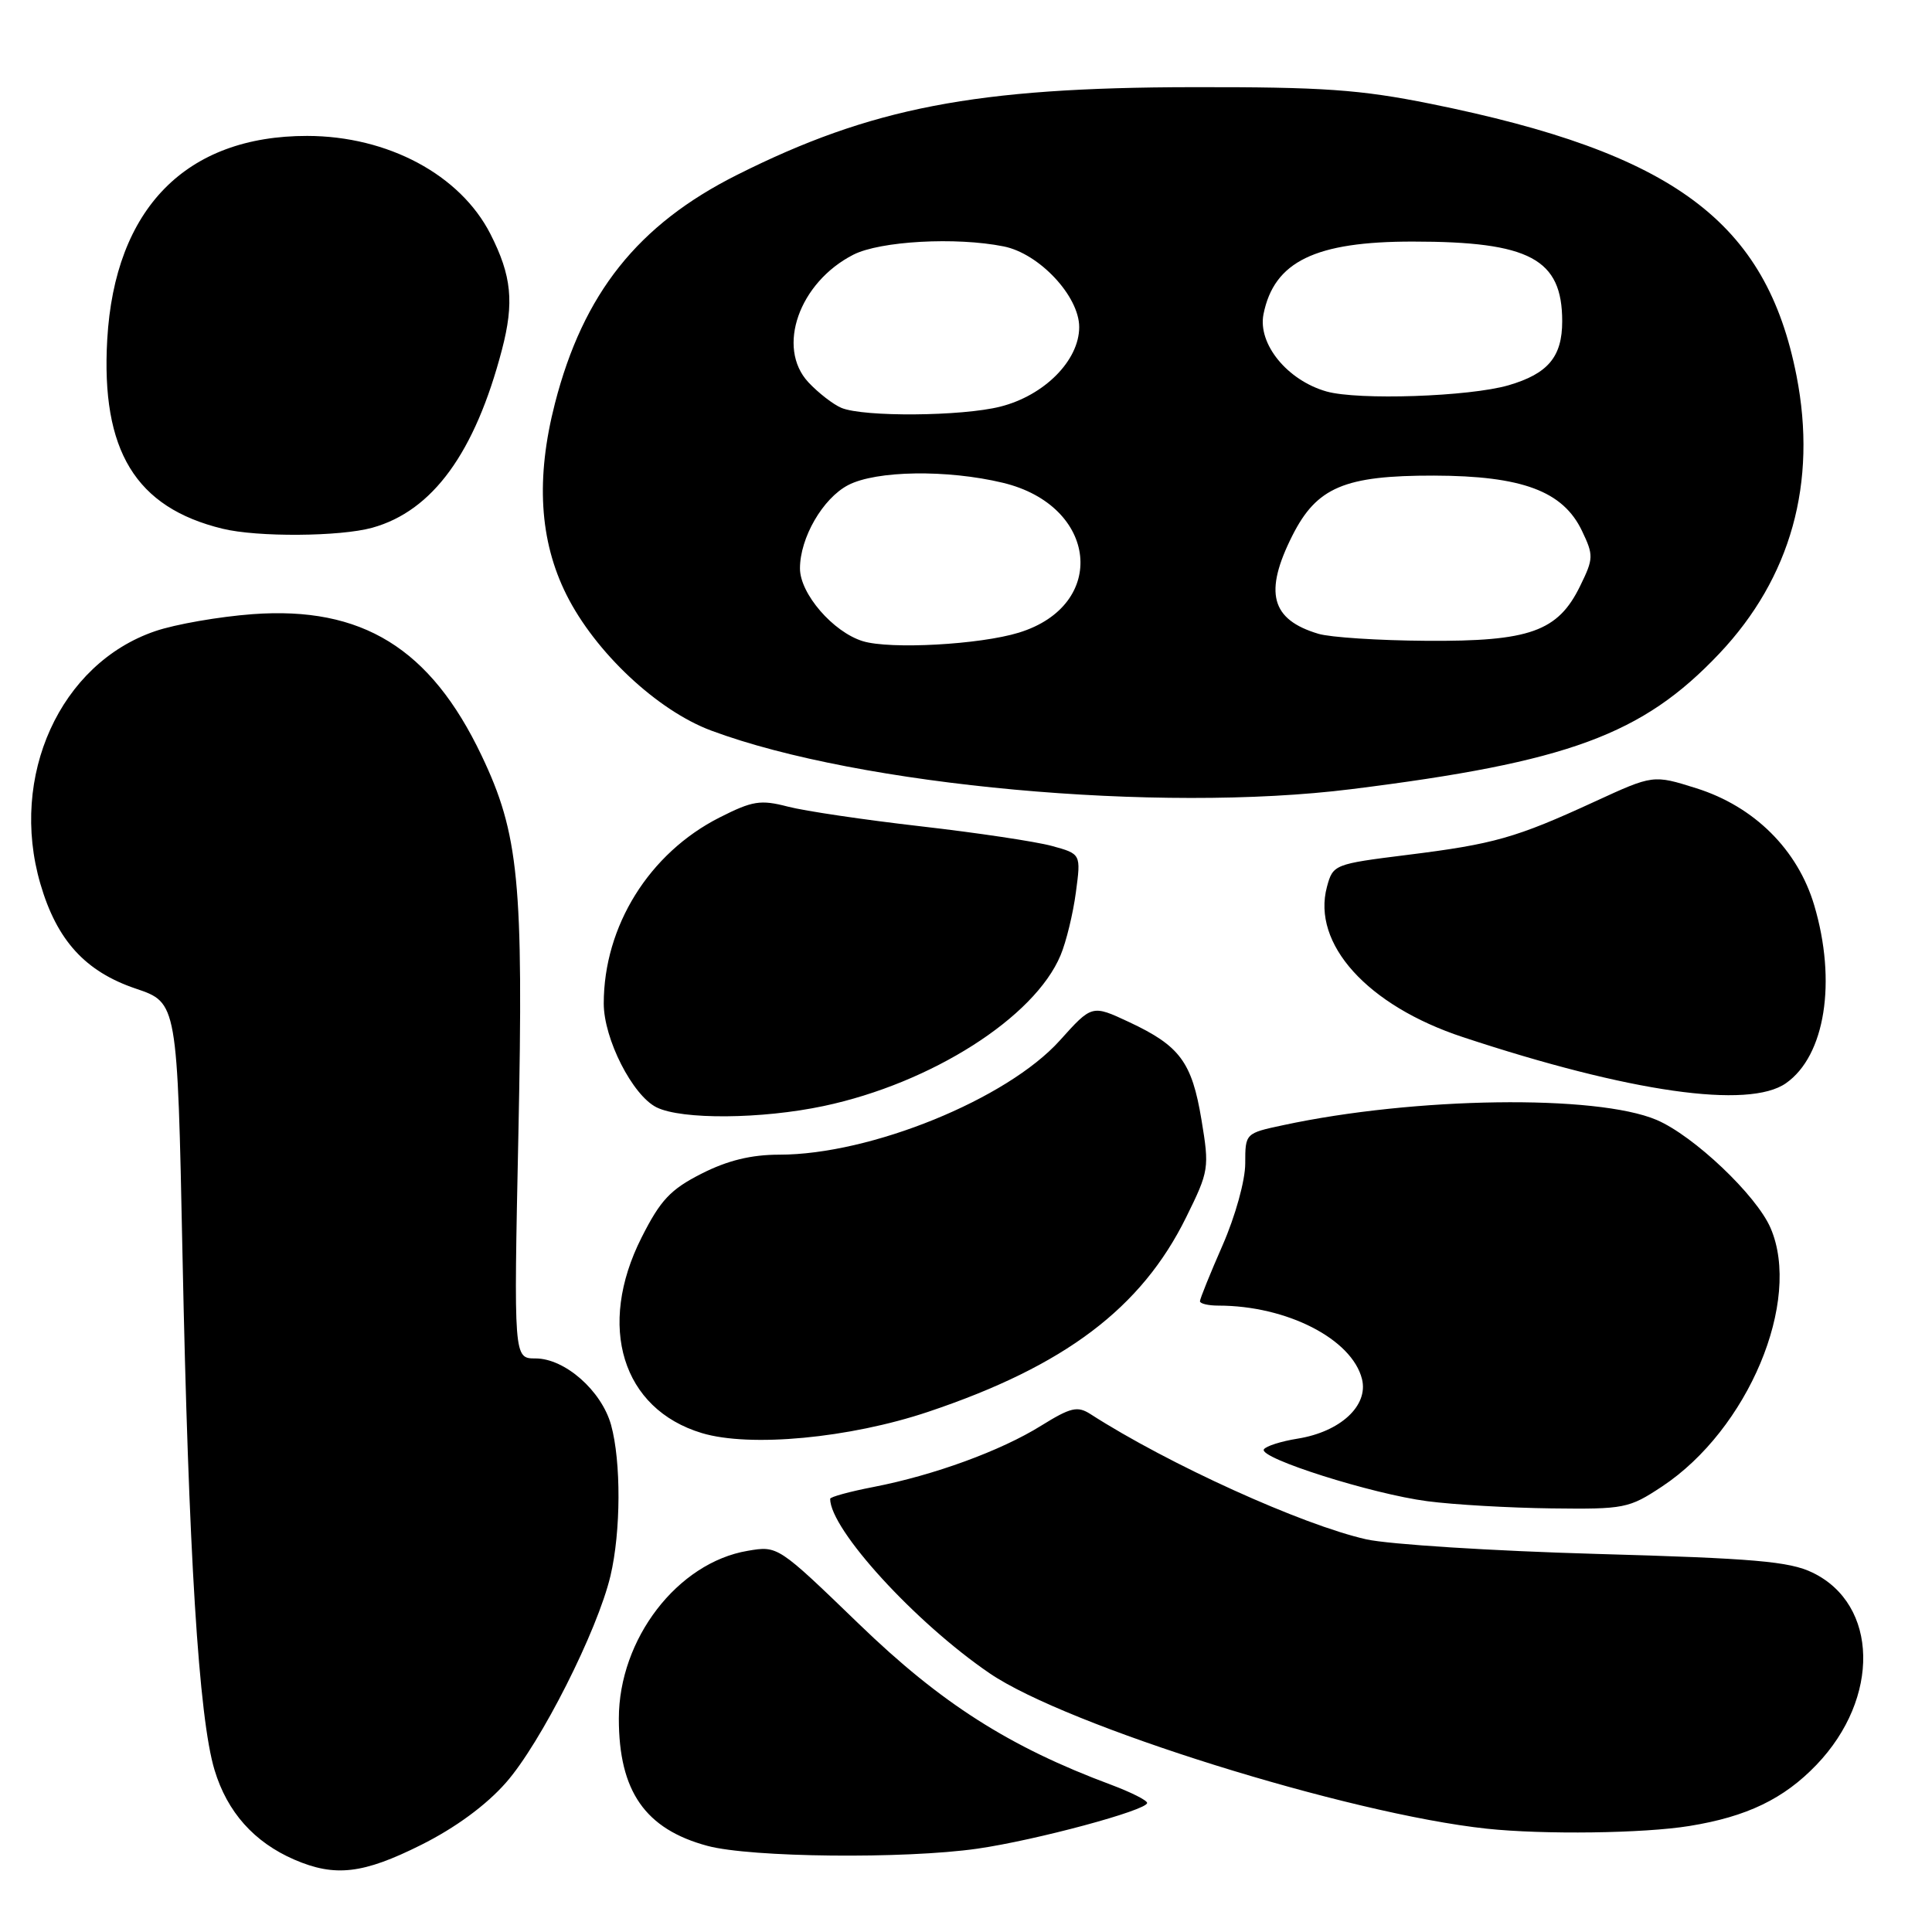<?xml version="1.0" encoding="UTF-8" standalone="no"?>
<!DOCTYPE svg PUBLIC "-//W3C//DTD SVG 1.1//EN" "http://www.w3.org/Graphics/SVG/1.1/DTD/svg11.dtd" >
<svg xmlns="http://www.w3.org/2000/svg" xmlns:xlink="http://www.w3.org/1999/xlink" version="1.1" viewBox="0 0 256 256">
 <g >
 <path fill="currentColor"
d=" M 55.82 244.45 C 60.34 242.19 64.42 239.20 67.05 236.20 C 71.64 230.99 79.17 216.08 80.89 208.81 C 82.28 202.94 82.31 193.66 80.97 188.81 C 79.70 184.27 74.85 180.00 70.96 180.00 C 68.07 180.00 68.07 180.00 68.69 150.25 C 69.38 116.83 68.76 110.49 63.80 100.09 C 57.03 85.89 47.97 80.31 33.46 81.38 C 29.03 81.71 23.23 82.72 20.57 83.63 C 7.97 87.92 1.19 102.85 5.35 117.11 C 7.53 124.60 11.30 128.74 18.00 131.00 C 23.50 132.86 23.50 132.86 24.18 166.18 C 24.98 205.77 26.34 227.65 28.43 234.54 C 30.11 240.11 33.67 244.10 39.00 246.41 C 44.39 248.74 48.11 248.31 55.82 244.45 Z  M 129.50 244.96 C 137.27 243.84 152.00 239.87 152.00 238.90 C 152.00 238.55 149.86 237.48 147.25 236.50 C 133.76 231.48 124.70 225.71 113.82 215.19 C 103.08 204.82 103.07 204.81 99.08 205.49 C 89.77 207.06 82.00 217.18 82.00 227.73 C 82.00 237.35 85.49 242.37 93.75 244.59 C 99.49 246.13 119.84 246.34 129.50 244.96 Z  M 223.87 241.95 C 231.47 240.72 236.37 238.36 240.70 233.84 C 249.16 225.01 248.91 212.60 240.17 208.38 C 237.10 206.89 232.42 206.49 211.50 205.90 C 197.75 205.51 184.04 204.64 181.04 203.97 C 172.55 202.06 154.82 194.02 144.50 187.38 C 142.77 186.27 141.88 186.48 137.96 188.91 C 132.62 192.24 123.77 195.47 115.75 197.03 C 112.59 197.64 110.00 198.35 110.00 198.60 C 110.00 202.66 121.28 215.00 131.13 221.72 C 141.34 228.69 178.62 240.34 197.00 242.31 C 204.52 243.11 217.80 242.94 223.87 241.95 Z  M 220.23 196.97 C 231.63 189.42 238.78 172.38 234.61 162.72 C 232.74 158.37 224.41 150.48 219.50 148.39 C 211.52 145.01 187.48 145.34 170.03 149.09 C 165.01 150.16 165.00 150.17 165.00 154.17 C 165.00 156.42 163.69 161.14 162.00 165.00 C 160.35 168.76 159.00 172.10 159.00 172.42 C 159.00 172.74 160.10 173.00 161.45 173.00 C 170.50 173.00 179.14 177.42 180.47 182.73 C 181.35 186.26 177.61 189.72 171.93 190.63 C 169.74 190.98 167.74 191.62 167.47 192.05 C 166.76 193.20 181.80 197.97 189.15 198.92 C 192.64 199.38 200.04 199.80 205.58 199.87 C 215.23 199.99 215.85 199.87 220.23 196.97 Z  M 123.00 187.07 C 141.09 181.00 151.25 173.33 157.18 161.28 C 160.20 155.16 160.26 154.77 159.20 148.37 C 157.93 140.72 156.34 138.58 149.59 135.42 C 144.69 133.13 144.69 133.13 140.43 137.87 C 133.44 145.64 115.37 153.00 103.26 153.00 C 99.55 153.00 96.42 153.76 92.97 155.51 C 88.83 157.61 87.52 159.01 85.01 163.98 C 79.06 175.76 82.44 186.71 93.00 189.89 C 99.38 191.81 112.56 190.57 123.00 187.07 Z  M 109.16 146.55 C 123.41 143.53 137.09 134.82 140.53 126.58 C 141.28 124.80 142.19 121.04 142.56 118.24 C 143.24 113.15 143.24 113.15 139.37 112.09 C 137.24 111.51 129.43 110.34 122.00 109.49 C 114.58 108.64 106.65 107.47 104.39 106.88 C 100.77 105.94 99.71 106.11 95.33 108.33 C 86.02 113.05 80.00 122.72 80.00 132.97 C 80.00 137.65 83.81 145.15 87.00 146.73 C 90.33 148.38 100.93 148.30 109.16 146.55 Z  M 236.65 143.53 C 241.84 139.90 243.40 130.07 240.39 119.94 C 238.20 112.58 232.44 106.86 224.78 104.45 C 219.06 102.65 219.06 102.65 211.28 106.23 C 200.85 111.03 197.96 111.85 186.46 113.28 C 176.79 114.49 176.63 114.55 175.83 117.50 C 173.79 125.06 181.19 133.25 193.83 137.42 C 215.96 144.74 231.72 146.99 236.65 143.53 Z  M 179.04 104.57 C 207.83 100.98 217.64 97.36 227.82 86.60 C 237.31 76.56 240.82 63.95 238.05 49.80 C 234.04 29.36 221.82 20.27 189.55 13.75 C 180.21 11.87 175.33 11.52 158.00 11.55 C 129.25 11.59 115.41 14.26 97.63 23.19 C 84.52 29.78 77.28 38.87 73.53 53.46 C 70.98 63.38 71.48 71.64 75.05 78.79 C 78.86 86.42 87.10 94.15 94.25 96.81 C 113.90 104.13 153.51 107.76 179.04 104.57 Z  M 49.32 69.93 C 57.32 67.71 62.93 60.01 66.51 46.34 C 68.15 40.07 67.80 36.54 64.98 31.00 C 60.98 23.16 51.40 18.03 40.72 18.01 C 24.66 17.99 15.21 27.61 14.21 44.98 C 13.37 59.71 17.96 67.26 29.50 70.06 C 34.11 71.19 45.06 71.11 49.32 69.93 Z  M 114.33 84.96 C 110.39 83.75 106.00 78.67 106.00 75.32 C 106.00 71.27 109.02 66.04 112.38 64.28 C 116.10 62.34 125.50 62.20 132.88 63.97 C 145.48 66.99 146.88 80.18 135.00 83.83 C 129.82 85.42 117.96 86.07 114.33 84.96 Z  M 174.69 83.98 C 168.40 82.10 167.45 78.50 171.25 70.96 C 174.48 64.56 178.16 63.00 190.00 63.02 C 201.68 63.05 207.11 65.07 209.62 70.34 C 211.17 73.58 211.16 74.01 209.38 77.64 C 206.44 83.68 202.69 85.01 189.00 84.91 C 182.68 84.87 176.23 84.45 174.69 83.98 Z  M 111.50 54.05 C 110.40 53.59 108.43 52.06 107.11 50.65 C 102.84 46.05 105.89 37.42 113.07 33.75 C 116.62 31.94 126.67 31.38 132.99 32.65 C 137.71 33.59 143.00 39.25 143.00 43.34 C 143.00 47.76 138.38 52.41 132.55 53.88 C 127.45 55.17 114.46 55.27 111.50 54.05 Z  M 175.76 51.87 C 170.57 50.39 166.64 45.57 167.42 41.63 C 168.82 34.65 174.27 32.00 187.22 32.01 C 202.71 32.01 207.00 34.31 207.00 42.57 C 207.00 47.28 205.12 49.52 199.89 51.05 C 194.70 52.56 179.95 53.06 175.76 51.87 Z "/>
</g>
</svg>